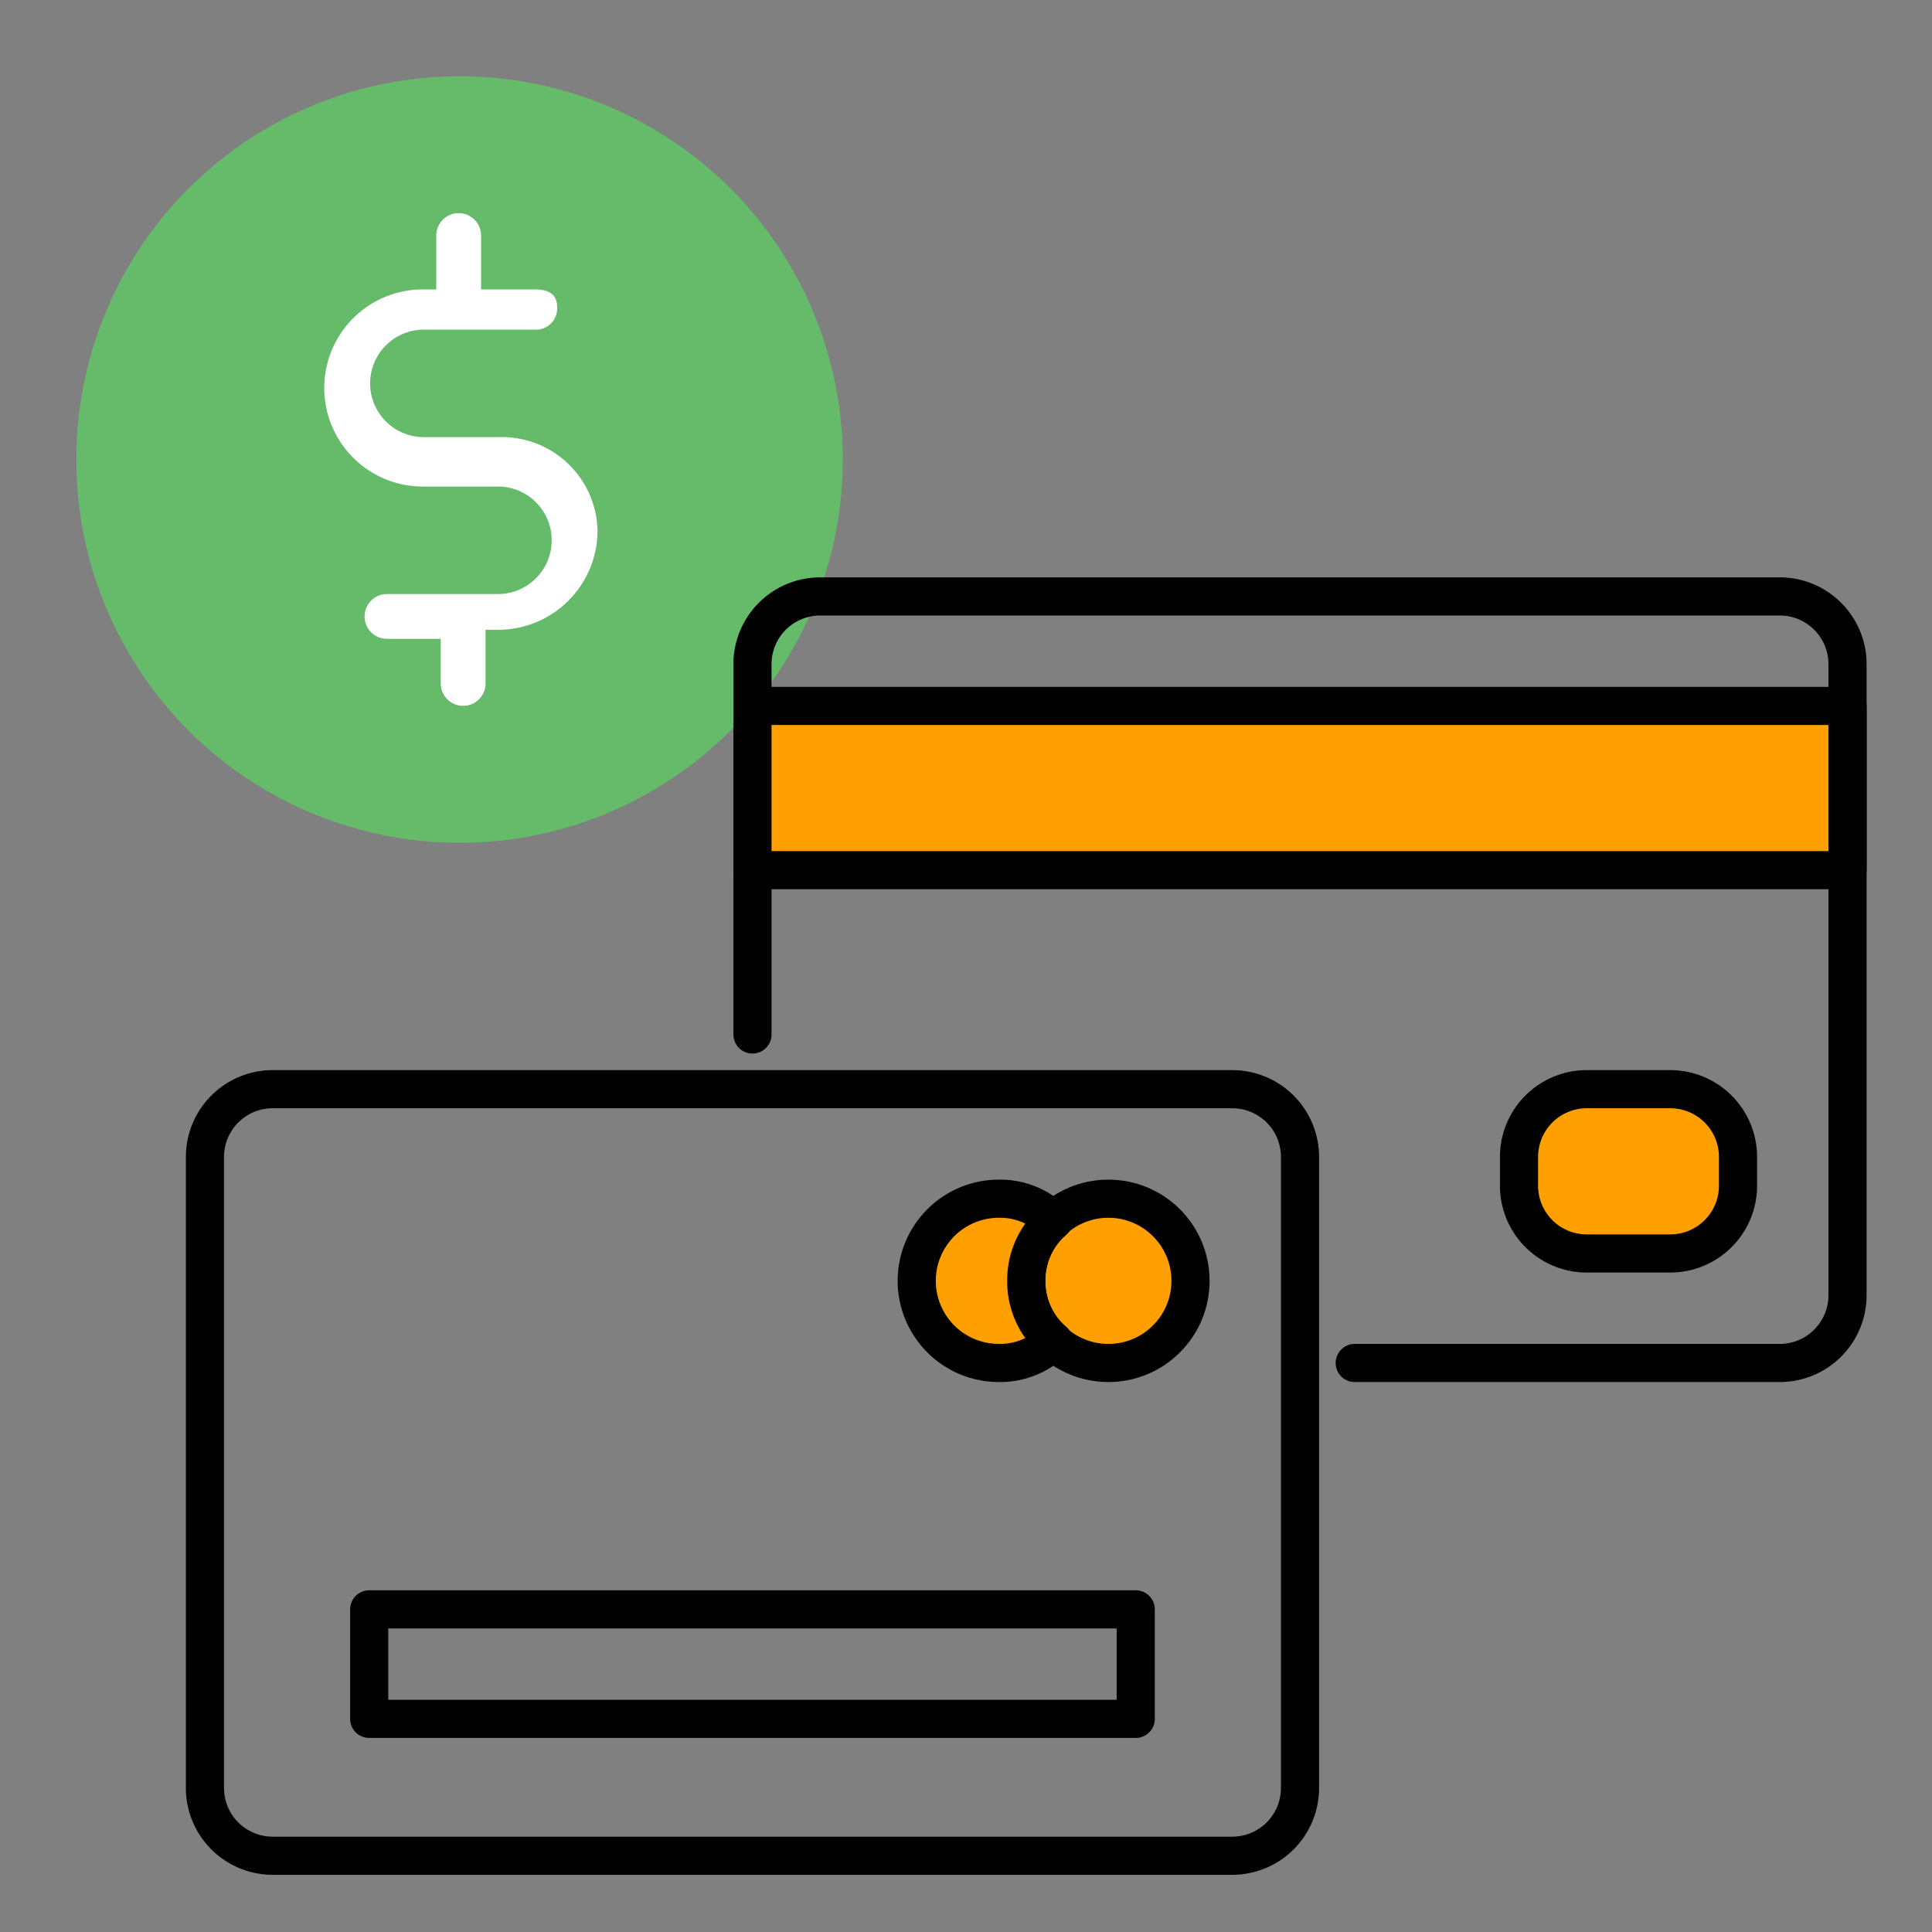 <svg xmlns="http://www.w3.org/2000/svg" width="76" height="76" viewBox="0 0 76 76"><rect x="0" y="0" width="76" height="76" fill="#808080" stroke="none"/><defs><style>.a,.c,.d{fill:none;}.b{fill:#66bb6a;}.c,.d,.e{stroke:#000;stroke-miterlimit:10;stroke-width:1.5px;}.d,.e{stroke-linecap:round;stroke-linejoin:round;}.e{fill:#ffa000;}.f{fill:#fff;}</style></defs><g transform="translate(-1462 -2769)"><g transform="translate(1462 2769)"><rect class="a" width="76" height="76"/></g><g transform="translate(1467.7 2775)"><g transform="translate(-2.7 -3)"><circle class="b" cx="15.077" cy="15.077" r="15.077"/><path class="c" d="M42.385,64.154H4.692A2.666,2.666,0,0,1,2,61.462V36.692A2.666,2.666,0,0,1,4.692,34H42.385a2.666,2.666,0,0,1,2.692,2.692V61.462A2.666,2.666,0,0,1,42.385,64.154Z" transform="translate(3.062 5.846)"/><rect class="d" width="30.154" height="4.308" transform="translate(11.523 60.308)"/><path class="d" d="M22,33.231V18.692A2.666,2.666,0,0,1,24.692,16H62.385a2.666,2.666,0,0,1,2.692,2.692V43.462a2.666,2.666,0,0,1-2.692,2.692H45.692" transform="translate(4.6 4.462)"/><rect class="e" width="43.077" height="6.462" transform="translate(26.6 24.769)"/><g transform="translate(33.062 44.154)"><circle class="e" cx="3.231" cy="3.231" r="3.231" transform="translate(4.308)"/><path class="e" d="M32.308,41.231a3.086,3.086,0,0,1,1.077-2.369A3.007,3.007,0,0,0,31.231,38a3.231,3.231,0,1,0,0,6.462,3.007,3.007,0,0,0,2.154-.862A3.086,3.086,0,0,1,32.308,41.231Z" transform="translate(-28 -38)"/></g><path class="e" d="M55.923,40.462H52.692A2.666,2.666,0,0,1,50,37.769V36.692A2.666,2.666,0,0,1,52.692,34h3.231a2.666,2.666,0,0,1,2.692,2.692v1.077A2.666,2.666,0,0,1,55.923,40.462Z" transform="translate(6.754 5.846)"/><path class="f" d="M15.173,14.311h-3a2.115,2.115,0,0,1,0-4.229h4.406a.832.832,0,0,0,.881-.881c0-.529-.352-.7-.881-.7H14.468V6.381a.881.881,0,1,0-1.762,0V8.5h-.529a3.877,3.877,0,0,0,0,7.754h3a2.115,2.115,0,0,1,0,4.229H10.767a.881.881,0,1,0,0,1.762h2.115V24a.881.881,0,0,0,1.762,0V21.889h.529a3.911,3.911,0,0,0,3.877-3.877A3.763,3.763,0,0,0,15.173,14.311Z" transform="translate(1.456 -0.115)"/></g></g></g></svg>